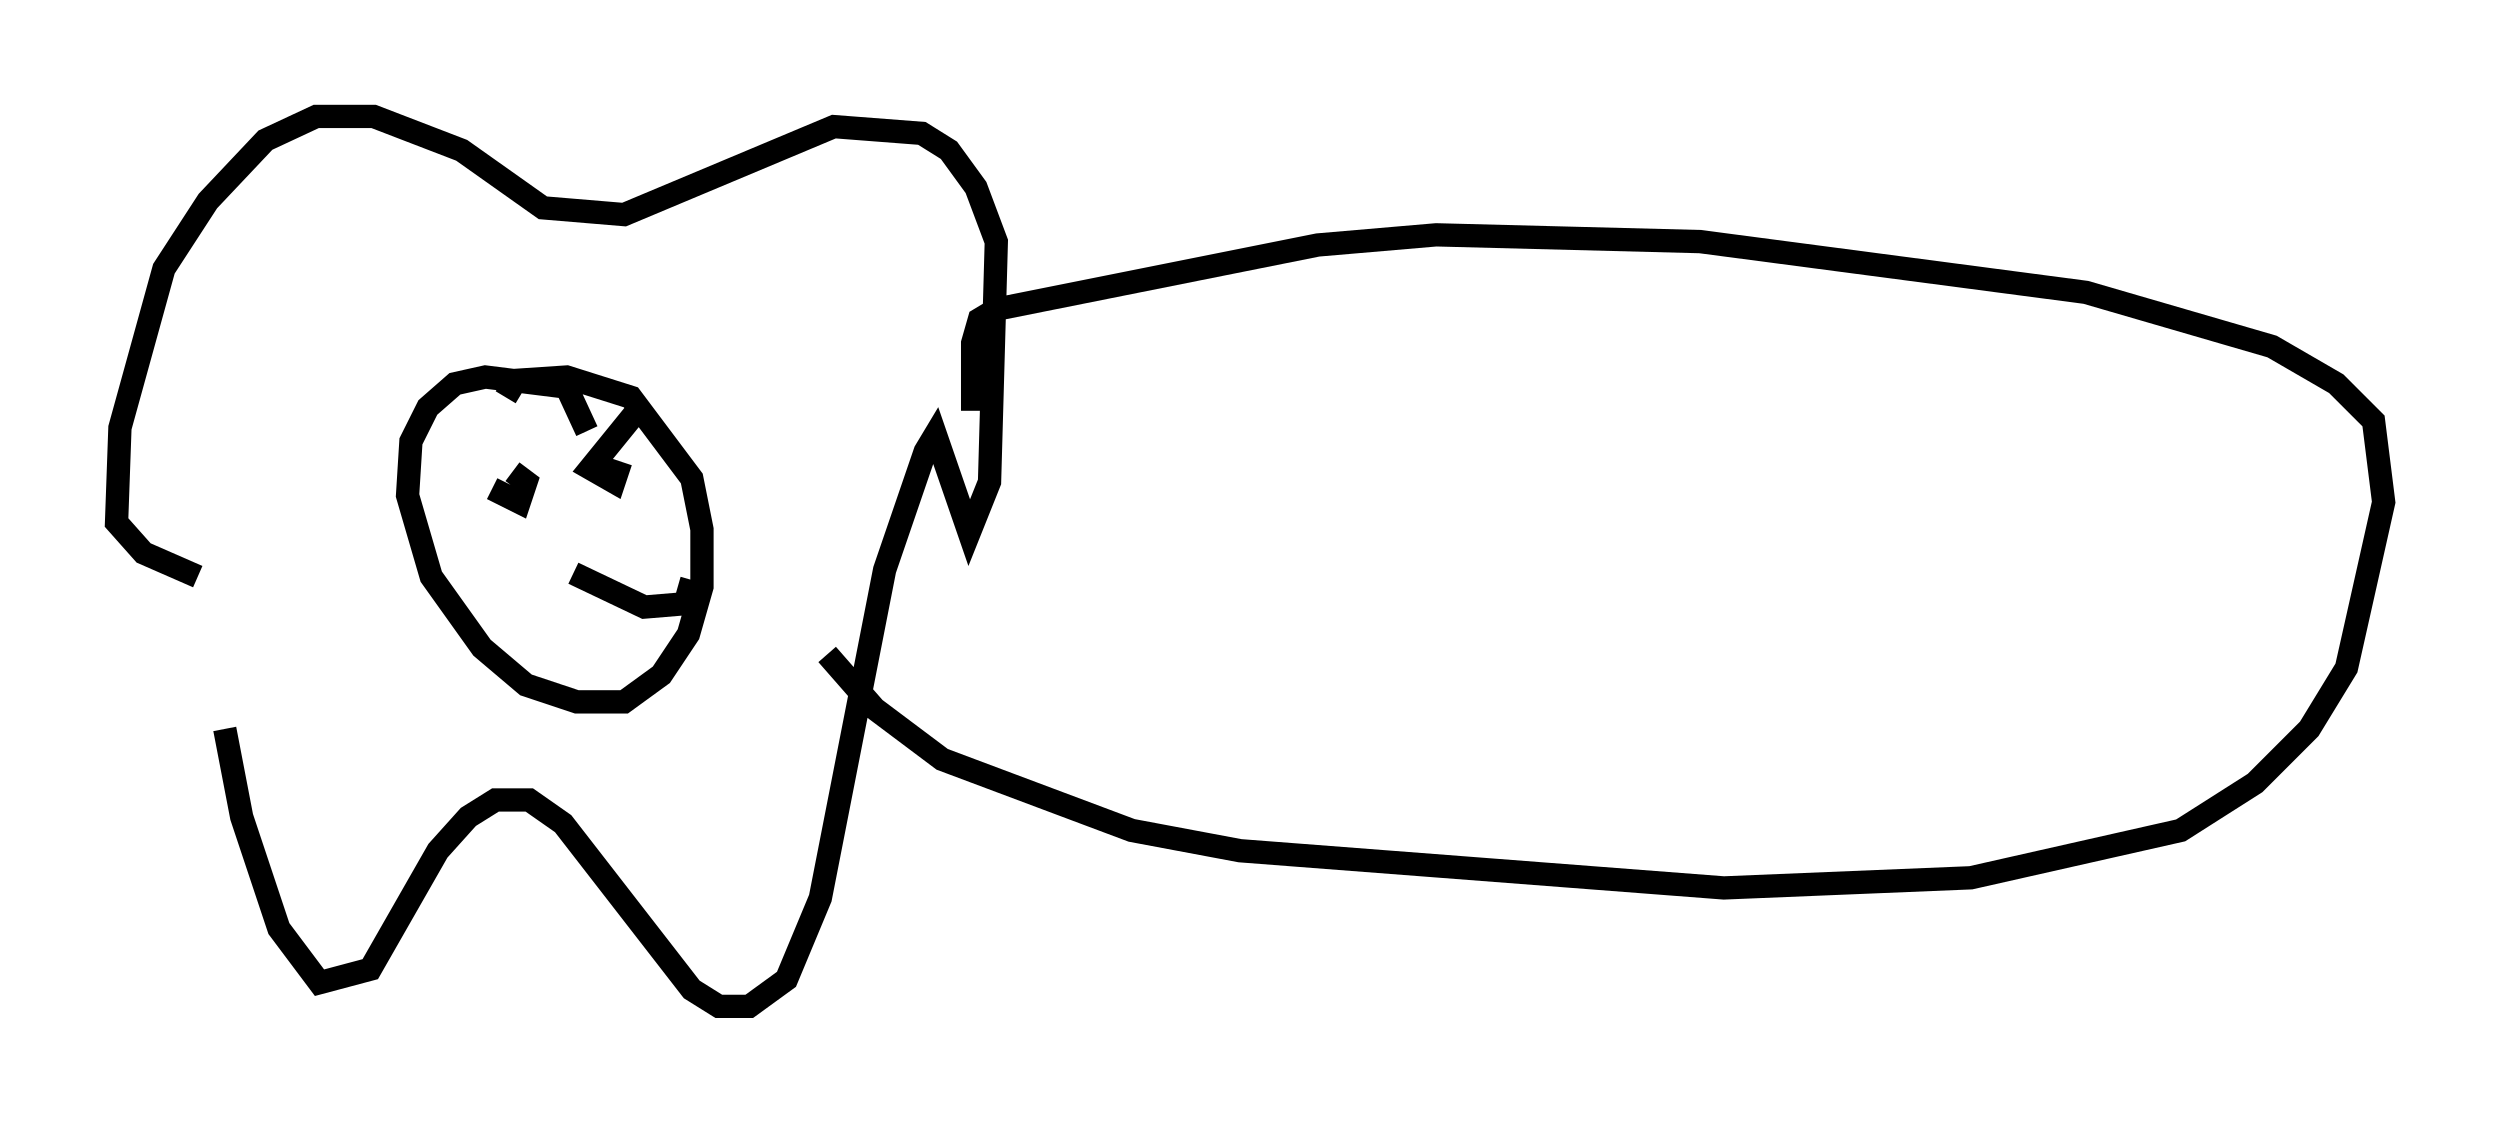 <?xml version="1.0" encoding="utf-8" ?>
<svg baseProfile="full" height="48.201" version="1.1" width="107.318" xmlns="http://www.w3.org/2000/svg" xmlns:ev="http://www.w3.org/2001/xml-events" xmlns:xlink="http://www.w3.org/1999/xlink"><defs /><rect fill="white" height="48.201" width="107.318" x="0" y="0" /><path d="M9.939, 25.626 m-0.291, 5.665 l0.726, 3.777 1.598, 4.793 l1.743, 2.324 2.179, -0.581 l2.905, -5.084 1.307, -1.453 l1.162, -0.726 1.453, 0.0 l1.453, 1.017 5.52, 7.117 l1.162, 0.726 1.307, 0.0 l1.598, -1.162 1.453, -3.486 l2.76, -14.089 1.743, -5.084 l0.436, -0.726 1.453, 4.212 l0.872, -2.179 0.291, -10.313 l-0.872, -2.324 -1.162, -1.598 l-1.162, -0.726 -3.777, -0.291 l-9.006, 3.777 -3.486, -0.291 l-3.486, -2.469 -3.777, -1.453 l-2.469, 0.0 -2.179, 1.017 l-2.469, 2.615 -1.888, 2.905 l-1.888, 6.827 -0.145, 4.067 l1.162, 1.307 2.324, 1.017 m16.704, -6.246 l-0.872, -1.888 -3.486, -0.436 l-1.307, 0.291 -1.162, 1.017 l-0.726, 1.453 -0.145, 2.324 l1.017, 3.486 2.179, 3.05 l1.888, 1.598 2.179, 0.726 l2.034, 0.0 1.598, -1.162 l1.162, -1.743 0.581, -2.034 l0.0, -2.469 -0.436, -2.179 l-2.615, -3.486 -2.76, -0.872 l-2.179, 0.145 -0.436, 0.726 m-0.581, 3.922 l1.162, 0.581 0.291, -0.872 l-0.581, -0.436 m5.229, -2.469 l-1.888, 2.324 1.017, 0.581 l0.291, -0.872 m-2.034, 4.793 l3.05, 1.453 1.743, -0.145 l0.291, -1.017 m5.81, 3.196 l2.034, 2.324 2.905, 2.179 l8.134, 3.05 4.648, 0.872 l20.771, 1.598 10.603, -0.436 l9.006, -2.034 3.196, -2.034 l2.324, -2.324 1.598, -2.615 l1.598, -7.117 -0.436, -3.486 l-1.598, -1.598 -2.76, -1.598 l-7.989, -2.324 -16.559, -2.179 l-11.33, -0.291 -5.084, 0.436 l-13.799, 2.76 -0.726, 0.436 l-0.291, 1.017 0.0, 2.905 " fill="none" stroke="black" stroke-width="1" /></svg>